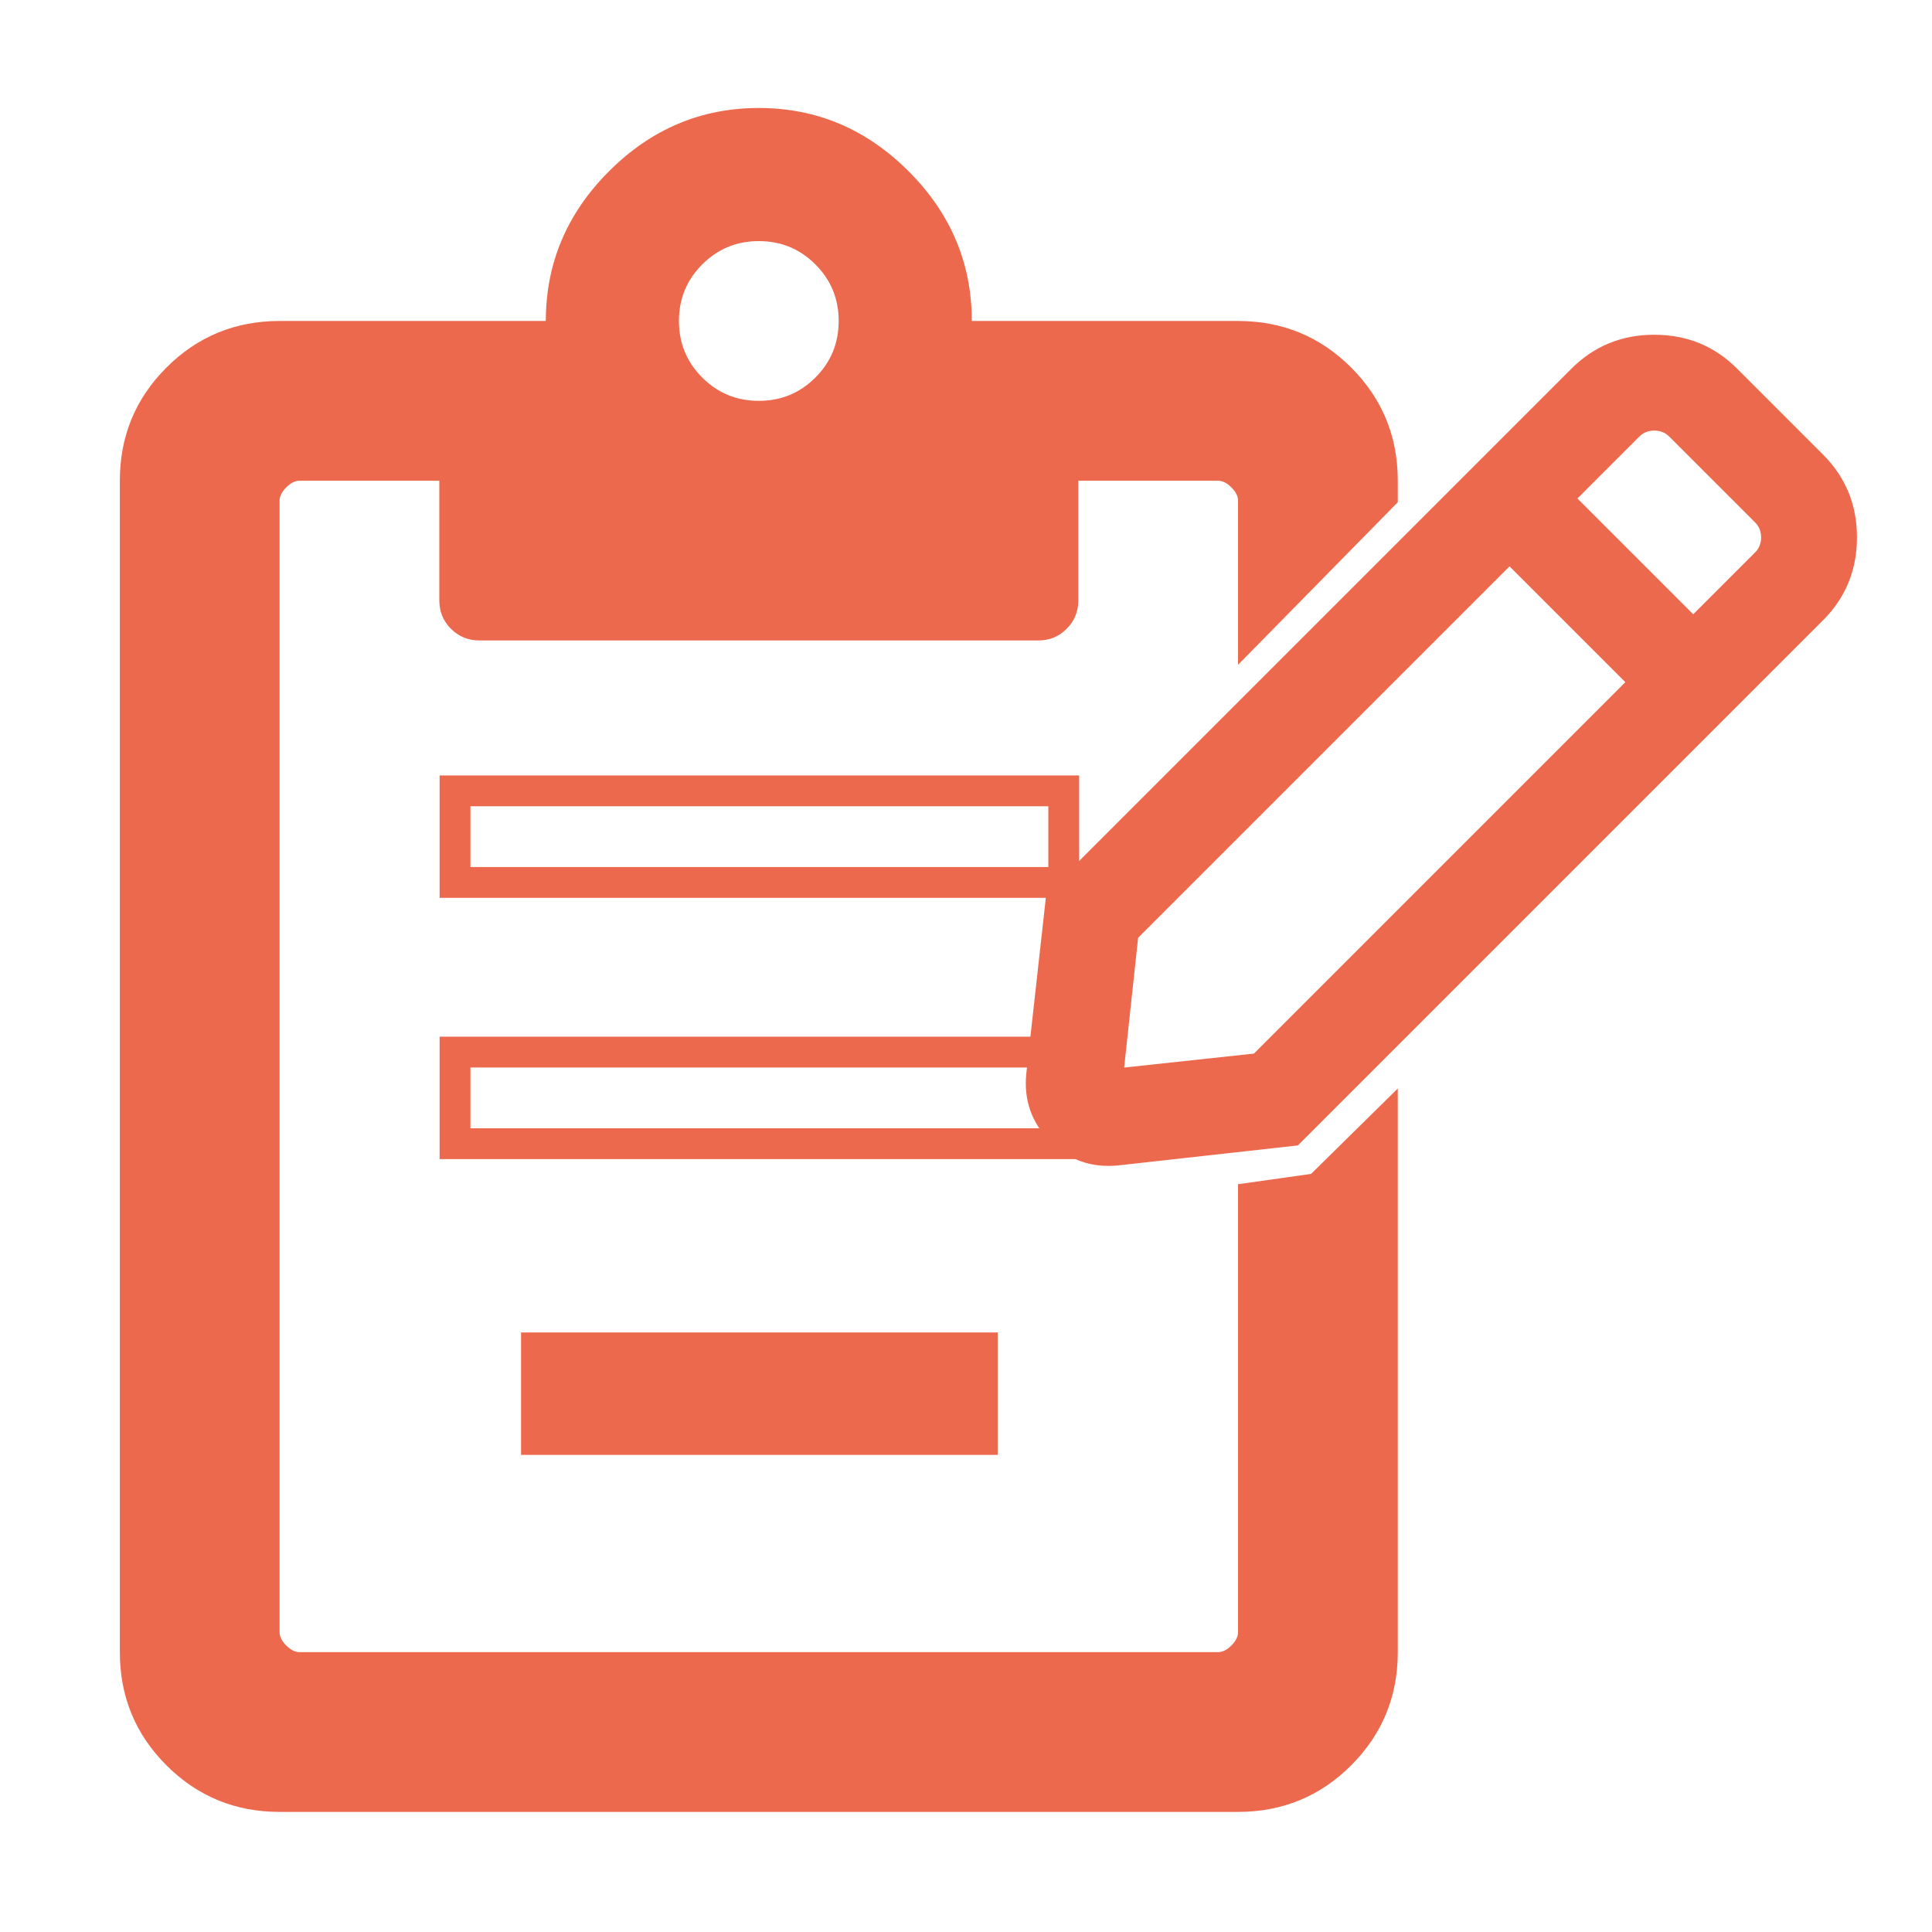 <?xml version="1.0" encoding="utf-8"?>
<!-- Generator: Adobe Illustrator 15.0.0, SVG Export Plug-In . SVG Version: 6.00 Build 0)  -->
<!DOCTYPE svg PUBLIC "-//W3C//DTD SVG 1.1//EN" "http://www.w3.org/Graphics/SVG/1.1/DTD/svg11.dtd">
<svg version="1.1" id="Ebene_1" xmlns="http://www.w3.org/2000/svg" xmlns:xlink="http://www.w3.org/1999/xlink" x="0px" y="0px"
	 width="566.93px" height="566.93px" viewBox="0 0 566.93 566.93" enable-background="new 0 0 566.93 566.93" xml:space="preserve">
<g>
	<path fill="#EC694D" d="M410.167,484.813c0,13.02-4.558,24.088-13.672,33.203c-9.114,9.113-20.183,13.672-33.203,13.672H82.042
		c-13.021,0-24.088-4.559-33.203-13.672c-9.115-9.115-13.672-20.184-13.672-33.203v-343.75c0-13.021,4.557-24.088,13.672-33.203
		s20.182-13.672,33.203-13.672h78.125c0-16.927,6.185-31.576,18.555-43.945s27.018-18.555,43.945-18.555
		c16.927,0,31.575,6.185,43.945,18.555s18.555,27.018,18.555,43.945h78.125c13.021,0,24.089,4.557,33.203,13.672
		s13.672,20.182,13.672,33.203v6.313l-46.875,47.707v-48.161c0-1.302-0.651-2.604-1.953-3.906s-2.604-1.953-3.906-1.953h-41.016
		v35.156c0,3.255-1.14,6.022-3.418,8.301s-5.046,3.418-8.301,3.418H140.636c-3.255,0-6.022-1.139-8.301-3.418
		s-3.418-5.045-3.418-8.301v-35.156H87.901c-1.302,0-2.604,0.651-3.906,1.953s-1.953,2.604-1.953,3.906v332.032
		c0,1.301,0.651,2.604,1.953,3.906c1.302,1.301,2.604,1.953,3.906,1.953h269.531c1.302,0,2.604-0.652,3.906-1.953
		c1.302-1.303,1.953-2.605,1.953-3.906V347.5l21.433-3.029l25.442-25.054 M222.667,70.75c-6.51,0-12.044,2.279-16.602,6.836
		s-6.836,10.091-6.836,16.602s2.279,12.044,6.836,16.602s10.091,6.836,16.602,6.836c6.511,0,12.044-2.279,16.602-6.836
		s6.836-10.091,6.836-16.602s-2.278-12.044-6.836-16.602S229.178,70.75,222.667,70.75z"/>
</g>
<g>
	<path fill="#EC694D" d="M307.624,236.592v17.83H138.043v-17.83H307.624 M316.667,227.548H129v35.917h187.667V227.548
		L316.667,227.548z"/>
</g>
<g>
	<path fill="#EC694D" d="M307.624,313.252v17.831H138.043v-17.831H307.624 M316.667,304.209H129v35.917h187.667V304.209
		L316.667,304.209z"/>
</g>
<g>
	<rect x="152.899" y="391.002" fill="#EC694D" width="139.868" height="35.917"/>
</g>
<g>
	<path fill="#EC694D" d="M380.849,336.12l-52.734,5.859c-7.813,0.781-14.453-1.563-19.922-7.031s-7.813-12.109-7.031-19.922
		l5.859-52.734L461.122,108.19c6.641-6.641,14.746-9.961,24.316-9.961s17.676,3.32,24.316,9.961l25.195,25.195
		c6.641,6.641,9.961,14.746,9.961,24.316s-3.32,17.676-9.961,24.316L380.849,336.12z M442.958,166.198L333.974,275.183
		l-4.102,38.086l38.086-4.102l108.984-108.984L442.958,166.198z M489.833,128.112c-1.172-1.172-2.637-1.758-4.395-1.758
		s-3.223,0.586-4.395,1.758l-18.164,18.164l33.984,33.984l18.164-18.164c1.172-1.172,1.758-2.637,1.758-4.395
		s-0.586-3.223-1.758-4.395L489.833,128.112z"/>
</g>
<path d="M363.292,196.125"/>
</svg>
